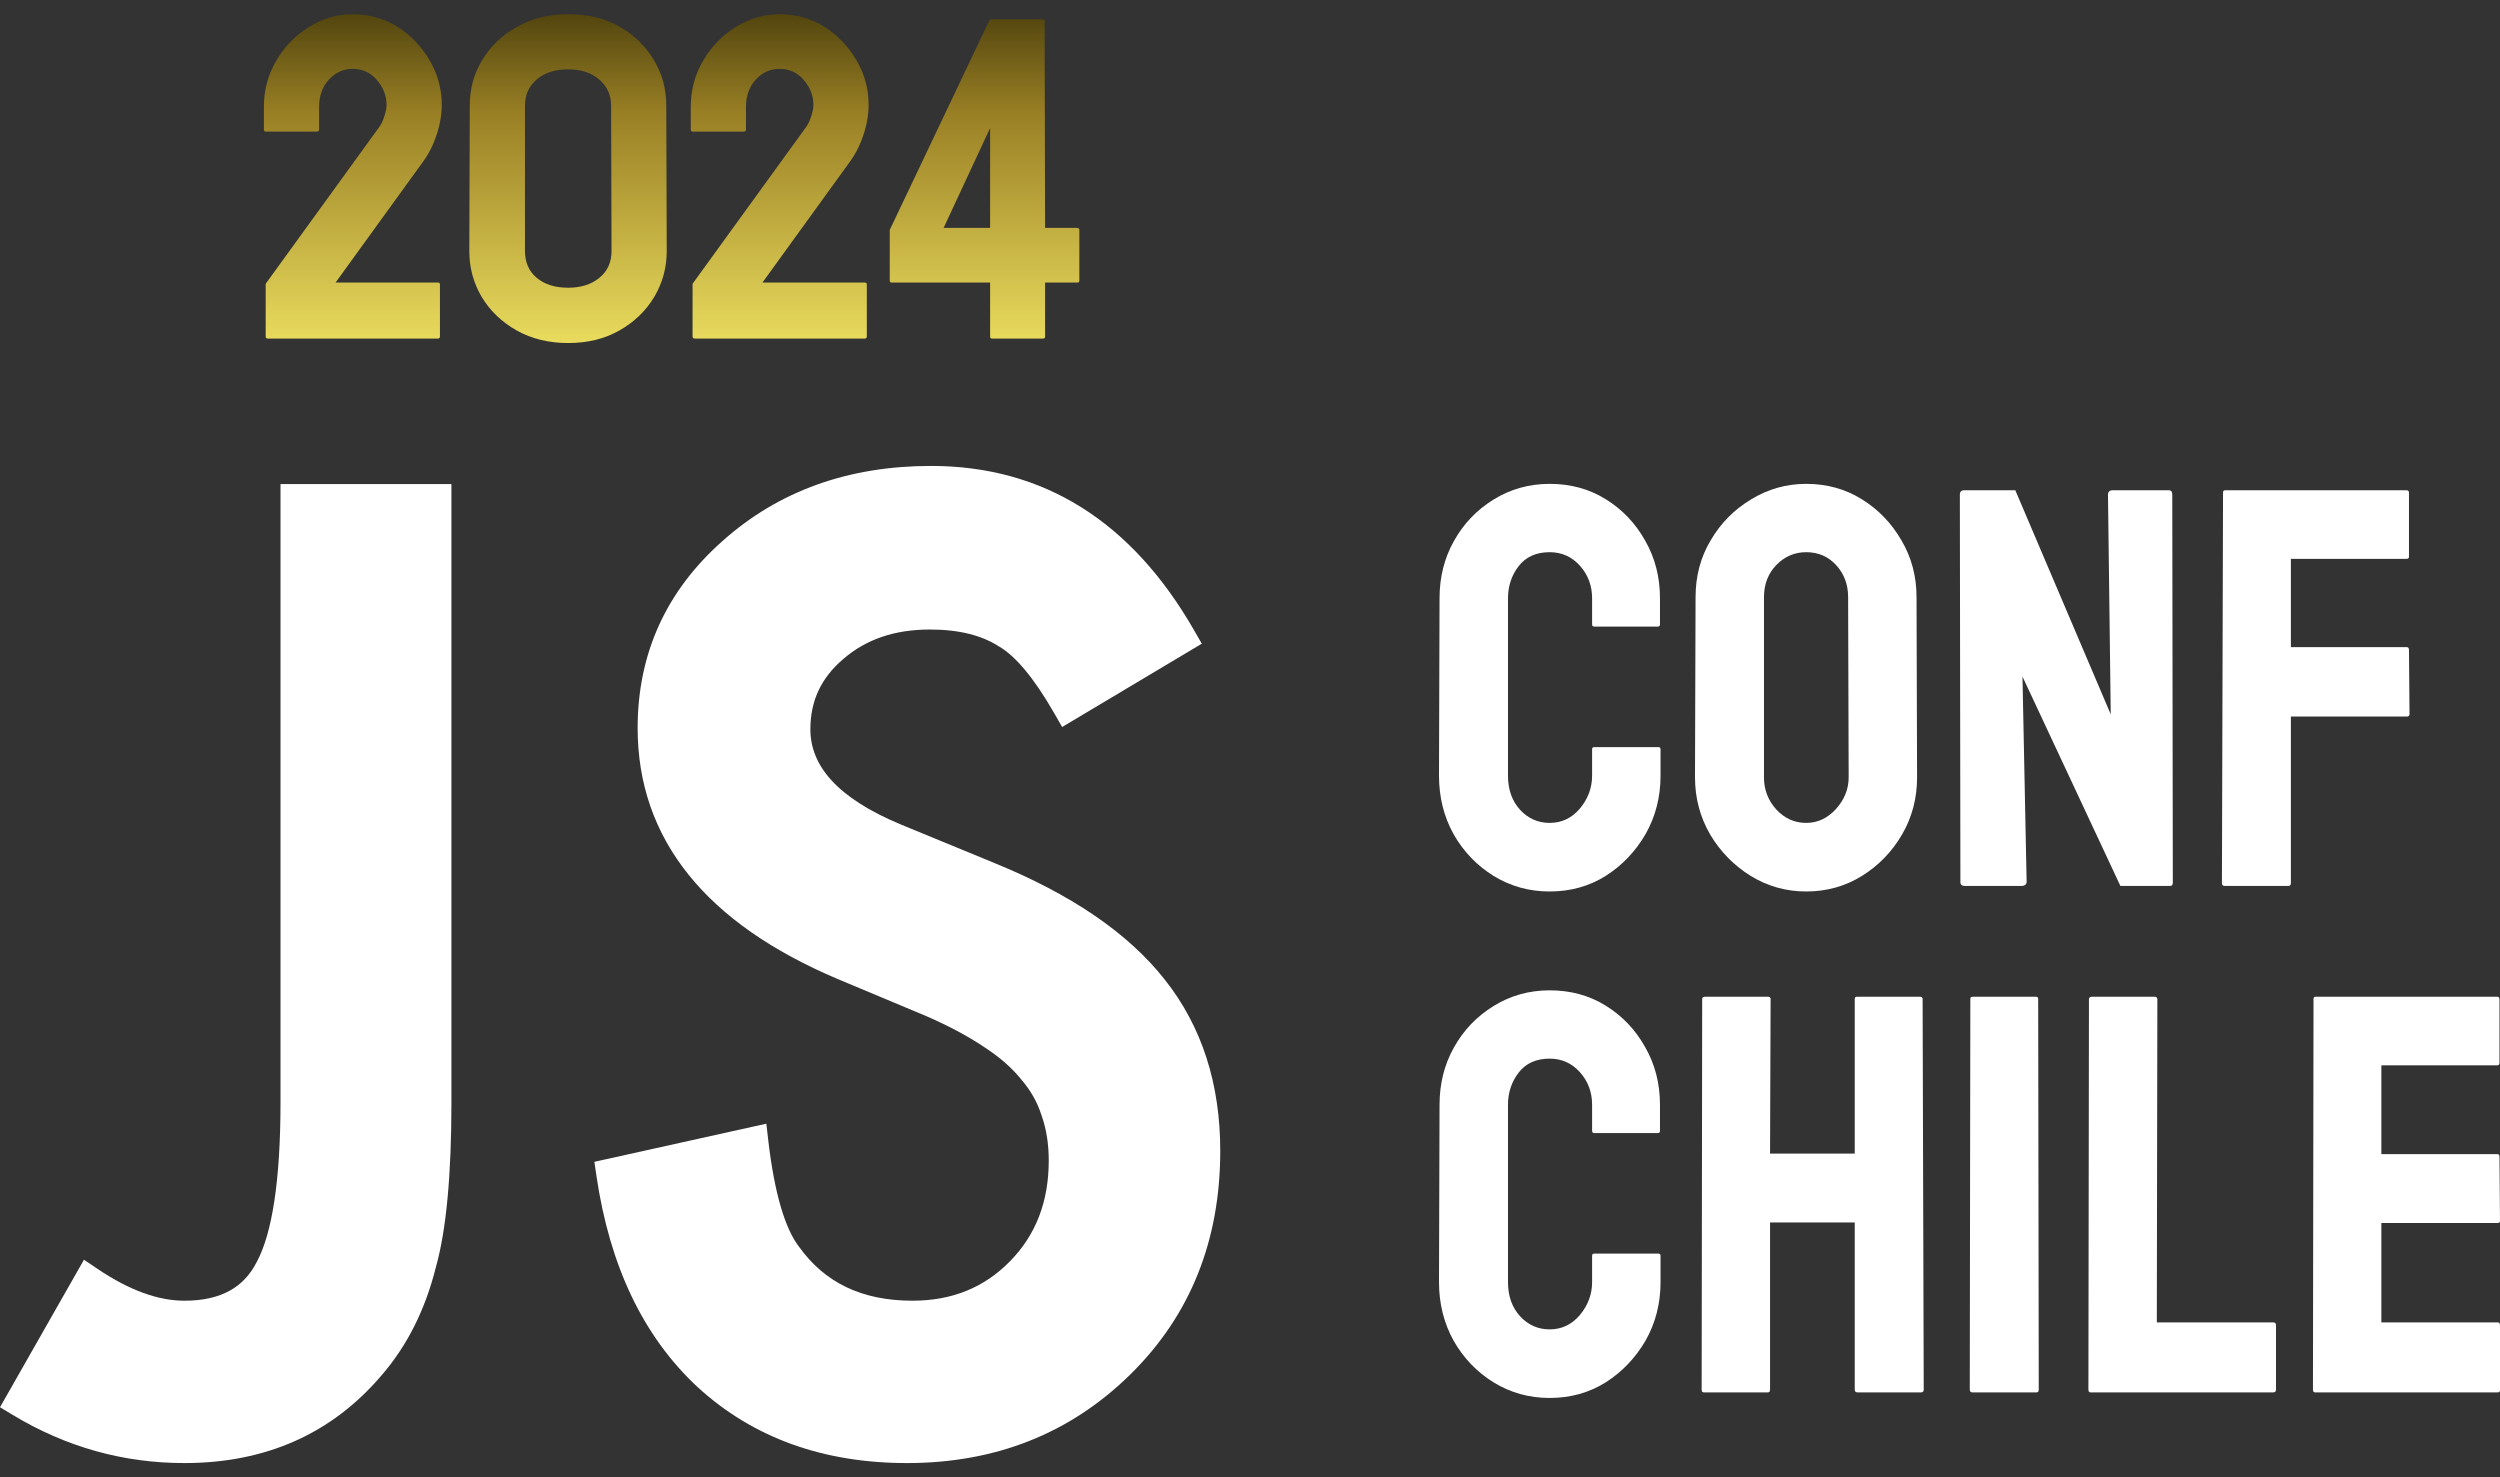 <svg width="88" height="52" viewBox="0 0 88 52" fill="none" xmlns="http://www.w3.org/2000/svg">
<rect x="0" y="0" width="88" height="52" fill="#333333" stroke="none"/>
<path d="M37.387 25.591L42.303 22.658L42.036 22.193C39.845 18.37 36.748 16.401 32.773 16.401C29.873 16.401 27.414 17.274 25.433 19.043C23.45 20.799 22.445 23.006 22.445 25.628C22.445 27.575 23.043 29.303 24.237 30.789C25.424 32.267 27.18 33.48 29.462 34.451L32.604 35.767C33.396 36.111 34.068 36.471 34.625 36.844L34.632 36.849C35.185 37.207 35.617 37.587 35.94 37.987L35.945 37.995L35.952 38.002C36.284 38.386 36.521 38.809 36.666 39.273L36.669 39.282L36.672 39.29C36.832 39.748 36.916 40.266 36.916 40.851C36.916 42.307 36.456 43.475 35.552 44.397C34.648 45.319 33.517 45.785 32.119 45.785C30.328 45.785 29.025 45.142 28.128 43.888L28.122 43.88L28.117 43.874C27.651 43.263 27.268 42.062 27.044 40.15L26.975 39.554L20.922 40.896L20.996 41.397C21.459 44.547 22.635 47.042 24.56 48.83L24.563 48.832C26.518 50.62 28.988 51.5 31.929 51.5C35.042 51.5 37.677 50.46 39.795 48.373C41.904 46.295 42.953 43.66 42.953 40.511C42.953 38.156 42.31 36.135 41 34.483C39.699 32.827 37.673 31.465 34.98 30.369L34.979 30.368L31.733 29.032C29.436 28.082 28.525 26.93 28.525 25.671C28.525 24.674 28.901 23.862 29.683 23.198L29.686 23.195C30.474 22.514 31.475 22.159 32.731 22.159C33.772 22.159 34.569 22.371 35.161 22.753L35.17 22.759L35.18 22.764C35.728 23.086 36.38 23.831 37.114 25.114L37.387 25.591Z" fill="white"/>
<path fill-rule="evenodd" clip-rule="evenodd" d="M15.89 38.791V17.038H9.874V38.791C9.874 41.573 9.574 43.406 9.051 44.396L9.046 44.405C8.81 44.875 8.49 45.21 8.087 45.432C7.679 45.658 7.155 45.785 6.49 45.785C5.591 45.785 4.577 45.436 3.437 44.667L2.956 44.342L0 49.535L0.455 49.809C2.323 50.935 4.338 51.5 6.49 51.5C9.349 51.5 11.683 50.471 13.438 48.403C14.342 47.356 14.975 46.083 15.344 44.6C15.715 43.28 15.89 41.331 15.89 38.791Z" fill="white"/>
<path d="M80.542 31.185H78.309C78.244 31.185 78.212 31.152 78.212 31.087L78.251 17.335C78.251 17.283 78.276 17.257 78.328 17.257H84.698C84.763 17.257 84.796 17.283 84.796 17.335V19.593C84.796 19.645 84.77 19.671 84.718 19.671H80.639V22.779H84.718C84.77 22.779 84.796 22.812 84.796 22.877L84.815 25.145C84.815 25.197 84.782 25.223 84.718 25.223H80.639V31.087C80.639 31.152 80.607 31.185 80.542 31.185Z" fill="white"/>
<path d="M71.152 31.185H69.161C69.058 31.185 69.006 31.139 69.006 31.048L68.987 17.413C68.987 17.309 69.038 17.257 69.142 17.257H70.939L74.298 25.145L74.201 17.413C74.201 17.309 74.26 17.257 74.376 17.257H76.347C76.425 17.257 76.464 17.309 76.464 17.413L76.483 31.068C76.483 31.146 76.451 31.185 76.386 31.185H74.638L71.191 23.815L71.337 31.029C71.337 31.133 71.275 31.185 71.152 31.185Z" fill="white"/>
<path d="M63.578 31.38C62.872 31.38 62.222 31.198 61.626 30.833C61.037 30.468 60.561 29.983 60.199 29.377C59.843 28.764 59.664 28.093 59.664 27.363L59.684 21.02C59.684 20.277 59.862 19.609 60.218 19.016C60.568 18.417 61.04 17.938 61.636 17.58C62.231 17.215 62.879 17.032 63.578 17.032C64.303 17.032 64.954 17.212 65.53 17.57C66.112 17.928 66.578 18.41 66.928 19.016C67.284 19.616 67.462 20.284 67.462 21.02L67.481 27.363C67.481 28.093 67.307 28.761 66.957 29.367C66.601 29.979 66.129 30.468 65.539 30.833C64.95 31.198 64.296 31.38 63.578 31.38ZM63.578 28.966C63.979 28.966 64.329 28.803 64.627 28.477C64.924 28.145 65.073 27.774 65.073 27.363L65.054 21.02C65.054 20.577 64.915 20.202 64.636 19.896C64.358 19.59 64.005 19.437 63.578 19.437C63.17 19.437 62.82 19.587 62.529 19.886C62.238 20.186 62.092 20.564 62.092 21.02V27.363C62.092 27.8 62.238 28.178 62.529 28.497C62.82 28.81 63.17 28.966 63.578 28.966Z" fill="white"/>
<path d="M54.547 31.38C53.828 31.38 53.171 31.198 52.576 30.833C51.987 30.468 51.517 29.979 51.168 29.367C50.825 28.748 50.653 28.061 50.653 27.305L50.672 21.059C50.672 20.316 50.841 19.645 51.177 19.046C51.514 18.44 51.977 17.954 52.566 17.589C53.162 17.218 53.822 17.032 54.547 17.032C55.285 17.032 55.942 17.212 56.518 17.57C57.101 17.928 57.564 18.414 57.907 19.026C58.256 19.632 58.431 20.31 58.431 21.059V21.978C58.431 22.03 58.405 22.056 58.353 22.056H56.12C56.068 22.056 56.042 22.03 56.042 21.978V21.059C56.042 20.616 55.9 20.235 55.615 19.916C55.33 19.596 54.974 19.437 54.547 19.437C54.074 19.437 53.712 19.6 53.459 19.925C53.207 20.251 53.081 20.629 53.081 21.059V27.305C53.081 27.793 53.223 28.194 53.508 28.507C53.793 28.813 54.139 28.966 54.547 28.966C54.974 28.966 55.33 28.797 55.615 28.458C55.9 28.113 56.042 27.728 56.042 27.305V26.376C56.042 26.324 56.068 26.298 56.12 26.298H58.373C58.425 26.298 58.451 26.324 58.451 26.376V27.305C58.451 28.054 58.276 28.738 57.926 29.357C57.57 29.97 57.101 30.462 56.518 30.833C55.936 31.198 55.279 31.38 54.547 31.38Z" fill="white"/>
<path d="M87.922 49.012H81.494C81.442 49.012 81.416 48.98 81.416 48.915L81.436 35.163C81.436 35.111 81.462 35.085 81.513 35.085H87.903C87.955 35.085 87.981 35.117 87.981 35.182V37.421C87.981 37.473 87.955 37.499 87.903 37.499H83.824V40.626H87.903C87.955 40.626 87.981 40.653 87.981 40.705L88 42.972C88 43.024 87.974 43.05 87.922 43.05H83.824V46.549H87.922C87.974 46.549 88 46.582 88 46.647V48.934C88 48.986 87.974 49.012 87.922 49.012Z" fill="white"/>
<path d="M80.018 49.012H73.589C73.538 49.012 73.512 48.98 73.512 48.915L73.531 35.182C73.531 35.117 73.564 35.085 73.628 35.085H75.842C75.907 35.085 75.939 35.117 75.939 35.182L75.92 46.549H80.018C80.083 46.549 80.115 46.582 80.115 46.647V48.915C80.115 48.98 80.083 49.012 80.018 49.012Z" fill="white"/>
<path d="M71.686 49.012H69.433C69.369 49.012 69.336 48.98 69.336 48.915L69.356 35.163C69.356 35.111 69.382 35.085 69.433 35.085H71.667C71.719 35.085 71.744 35.111 71.744 35.163L71.764 48.915C71.764 48.98 71.738 49.012 71.686 49.012Z" fill="white"/>
<path d="M62.228 49.012H59.975C59.923 49.012 59.898 48.98 59.898 48.915L59.917 35.163C59.917 35.111 59.949 35.085 60.014 35.085H62.228C62.293 35.085 62.325 35.111 62.325 35.163L62.306 40.607H65.287V35.163C65.287 35.111 65.313 35.085 65.365 35.085H67.579C67.643 35.085 67.676 35.111 67.676 35.163L67.715 48.915C67.715 48.98 67.682 49.012 67.618 49.012H65.384C65.319 49.012 65.287 48.98 65.287 48.915V43.031H62.306V48.915C62.306 48.98 62.28 49.012 62.228 49.012Z" fill="white"/>
<path d="M54.547 49.208C53.828 49.208 53.171 49.025 52.576 48.661C51.987 48.296 51.517 47.807 51.168 47.194C50.825 46.575 50.653 45.888 50.653 45.132L50.672 38.887C50.672 38.144 50.841 37.473 51.177 36.873C51.514 36.267 51.977 35.782 52.566 35.417C53.162 35.046 53.822 34.86 54.547 34.86C55.285 34.86 55.942 35.039 56.518 35.397C57.101 35.756 57.564 36.241 57.907 36.854C58.256 37.46 58.431 38.137 58.431 38.887V39.805C58.431 39.858 58.405 39.884 58.353 39.884H56.12C56.068 39.884 56.042 39.858 56.042 39.805V38.887C56.042 38.444 55.9 38.062 55.615 37.743C55.33 37.424 54.974 37.264 54.547 37.264C54.074 37.264 53.712 37.427 53.459 37.753C53.207 38.079 53.081 38.457 53.081 38.887V45.132C53.081 45.621 53.223 46.022 53.508 46.334C53.793 46.641 54.139 46.794 54.547 46.794C54.974 46.794 55.33 46.624 55.615 46.285C55.9 45.94 56.042 45.556 56.042 45.132V44.204C56.042 44.151 56.068 44.126 56.12 44.126H58.373C58.425 44.126 58.451 44.151 58.451 44.204V45.132C58.451 45.882 58.276 46.566 57.926 47.185C57.57 47.797 57.101 48.289 56.518 48.661C55.936 49.025 55.279 49.208 54.547 49.208Z" fill="white"/>
<path d="M36.724 11.918H34.915C34.873 11.918 34.852 11.891 34.852 11.839V9.946H31.381C31.34 9.946 31.319 9.92 31.319 9.868V8.093L34.813 0.744C34.839 0.702 34.873 0.681 34.915 0.681H36.724C36.756 0.681 36.771 0.702 36.771 0.744L36.787 8.022H37.915C37.967 8.022 37.993 8.051 37.993 8.109V9.868C37.993 9.92 37.973 9.946 37.931 9.946H36.787V11.839C36.787 11.891 36.766 11.918 36.724 11.918ZM33.215 8.022H34.852V4.506L33.215 8.022Z" fill="url(#paint0_linear_3067_2767)"/>
<path d="M30.441 11.918H24.456C24.404 11.918 24.378 11.891 24.378 11.839V10.009C24.378 9.988 24.388 9.967 24.409 9.946L28.373 4.474C28.446 4.374 28.506 4.248 28.553 4.096C28.606 3.938 28.632 3.801 28.632 3.686C28.632 3.37 28.519 3.081 28.295 2.818C28.07 2.555 27.786 2.424 27.441 2.424C27.112 2.424 26.832 2.55 26.603 2.802C26.373 3.055 26.258 3.375 26.258 3.764V4.553C26.258 4.606 26.232 4.632 26.18 4.632H24.378C24.336 4.632 24.315 4.606 24.315 4.553V3.764C24.315 3.16 24.464 2.611 24.762 2.116C25.054 1.622 25.438 1.231 25.913 0.942C26.389 0.647 26.898 0.5 27.441 0.5C28.015 0.5 28.54 0.647 29.016 0.942C29.486 1.241 29.862 1.633 30.144 2.116C30.431 2.6 30.575 3.123 30.575 3.686C30.575 4.038 30.512 4.398 30.387 4.766C30.266 5.129 30.099 5.452 29.885 5.736L26.838 9.946H30.441C30.488 9.946 30.512 9.967 30.512 10.009V11.839C30.512 11.891 30.488 11.918 30.441 11.918Z" fill="url(#paint1_linear_3067_2767)"/>
<path d="M19.998 12.075C19.32 12.075 18.716 11.928 18.189 11.634C17.667 11.339 17.257 10.948 16.959 10.459C16.666 9.965 16.52 9.423 16.52 8.835L16.536 3.717C16.536 3.118 16.685 2.579 16.982 2.101C17.275 1.617 17.682 1.231 18.204 0.942C18.727 0.647 19.325 0.5 19.998 0.5C20.688 0.5 21.289 0.645 21.8 0.934C22.312 1.223 22.714 1.612 23.007 2.101C23.305 2.584 23.453 3.123 23.453 3.717L23.469 8.835C23.469 9.418 23.323 9.957 23.03 10.451C22.733 10.945 22.323 11.339 21.8 11.634C21.283 11.928 20.683 12.075 19.998 12.075ZM21.526 8.835L21.511 3.717C21.511 3.339 21.369 3.031 21.087 2.795C20.811 2.558 20.448 2.44 19.998 2.44C19.539 2.44 19.171 2.558 18.894 2.795C18.617 3.031 18.479 3.339 18.479 3.717V8.835C18.479 9.234 18.617 9.55 18.894 9.781C19.171 10.012 19.539 10.128 19.998 10.128C20.448 10.128 20.813 10.012 21.095 9.781C21.383 9.55 21.526 9.234 21.526 8.835Z" fill="url(#paint2_linear_3067_2767)"/>
<path d="M15.416 11.918H9.43C9.378 11.918 9.352 11.891 9.352 11.839V10.009C9.352 9.988 9.362 9.967 9.383 9.946L13.347 4.474C13.421 4.374 13.481 4.248 13.528 4.096C13.58 3.938 13.606 3.801 13.606 3.686C13.606 3.37 13.494 3.081 13.269 2.818C13.044 2.555 12.76 2.424 12.415 2.424C12.086 2.424 11.807 2.55 11.577 2.802C11.347 3.055 11.232 3.375 11.232 3.764V4.553C11.232 4.606 11.206 4.632 11.154 4.632H9.352C9.31 4.632 9.289 4.606 9.289 4.553V3.764C9.289 3.16 9.438 2.611 9.736 2.116C10.028 1.622 10.412 1.231 10.887 0.942C11.363 0.647 11.872 0.5 12.415 0.5C12.99 0.5 13.514 0.647 13.99 0.942C14.46 1.241 14.836 1.633 15.118 2.116C15.405 2.6 15.549 3.123 15.549 3.686C15.549 4.038 15.486 4.398 15.361 4.766C15.241 5.129 15.073 5.452 14.859 5.736L11.812 9.946H15.416C15.463 9.946 15.486 9.967 15.486 10.009V11.839C15.486 11.891 15.463 11.918 15.416 11.918Z" fill="url(#paint3_linear_3067_2767)"/>
<defs>
<linearGradient id="paint0_linear_3067_2767" x1="44.175" y1="-1.498" x2="44.175" y2="12.49" gradientUnits="userSpaceOnUse">
<stop stop-color="#2A2401"/>
<stop offset="0.396" stop-color="#9A8025"/>
<stop offset="1" stop-color="#EDE060"/>
</linearGradient>
<linearGradient id="paint1_linear_3067_2767" x1="44.175" y1="-1.498" x2="44.175" y2="12.49" gradientUnits="userSpaceOnUse">
<stop stop-color="#2A2401"/>
<stop offset="0.396" stop-color="#9A8025"/>
<stop offset="1" stop-color="#EDE060"/>
</linearGradient>
<linearGradient id="paint2_linear_3067_2767" x1="44.175" y1="-1.498" x2="44.175" y2="12.49" gradientUnits="userSpaceOnUse">
<stop stop-color="#2A2401"/>
<stop offset="0.396" stop-color="#9A8025"/>
<stop offset="1" stop-color="#EDE060"/>
</linearGradient>
<linearGradient id="paint3_linear_3067_2767" x1="44.175" y1="-1.498" x2="44.175" y2="12.49" gradientUnits="userSpaceOnUse">
<stop stop-color="#2A2401"/>
<stop offset="0.396" stop-color="#9A8025"/>
<stop offset="1" stop-color="#EDE060"/>
</linearGradient>
</defs>
</svg>
